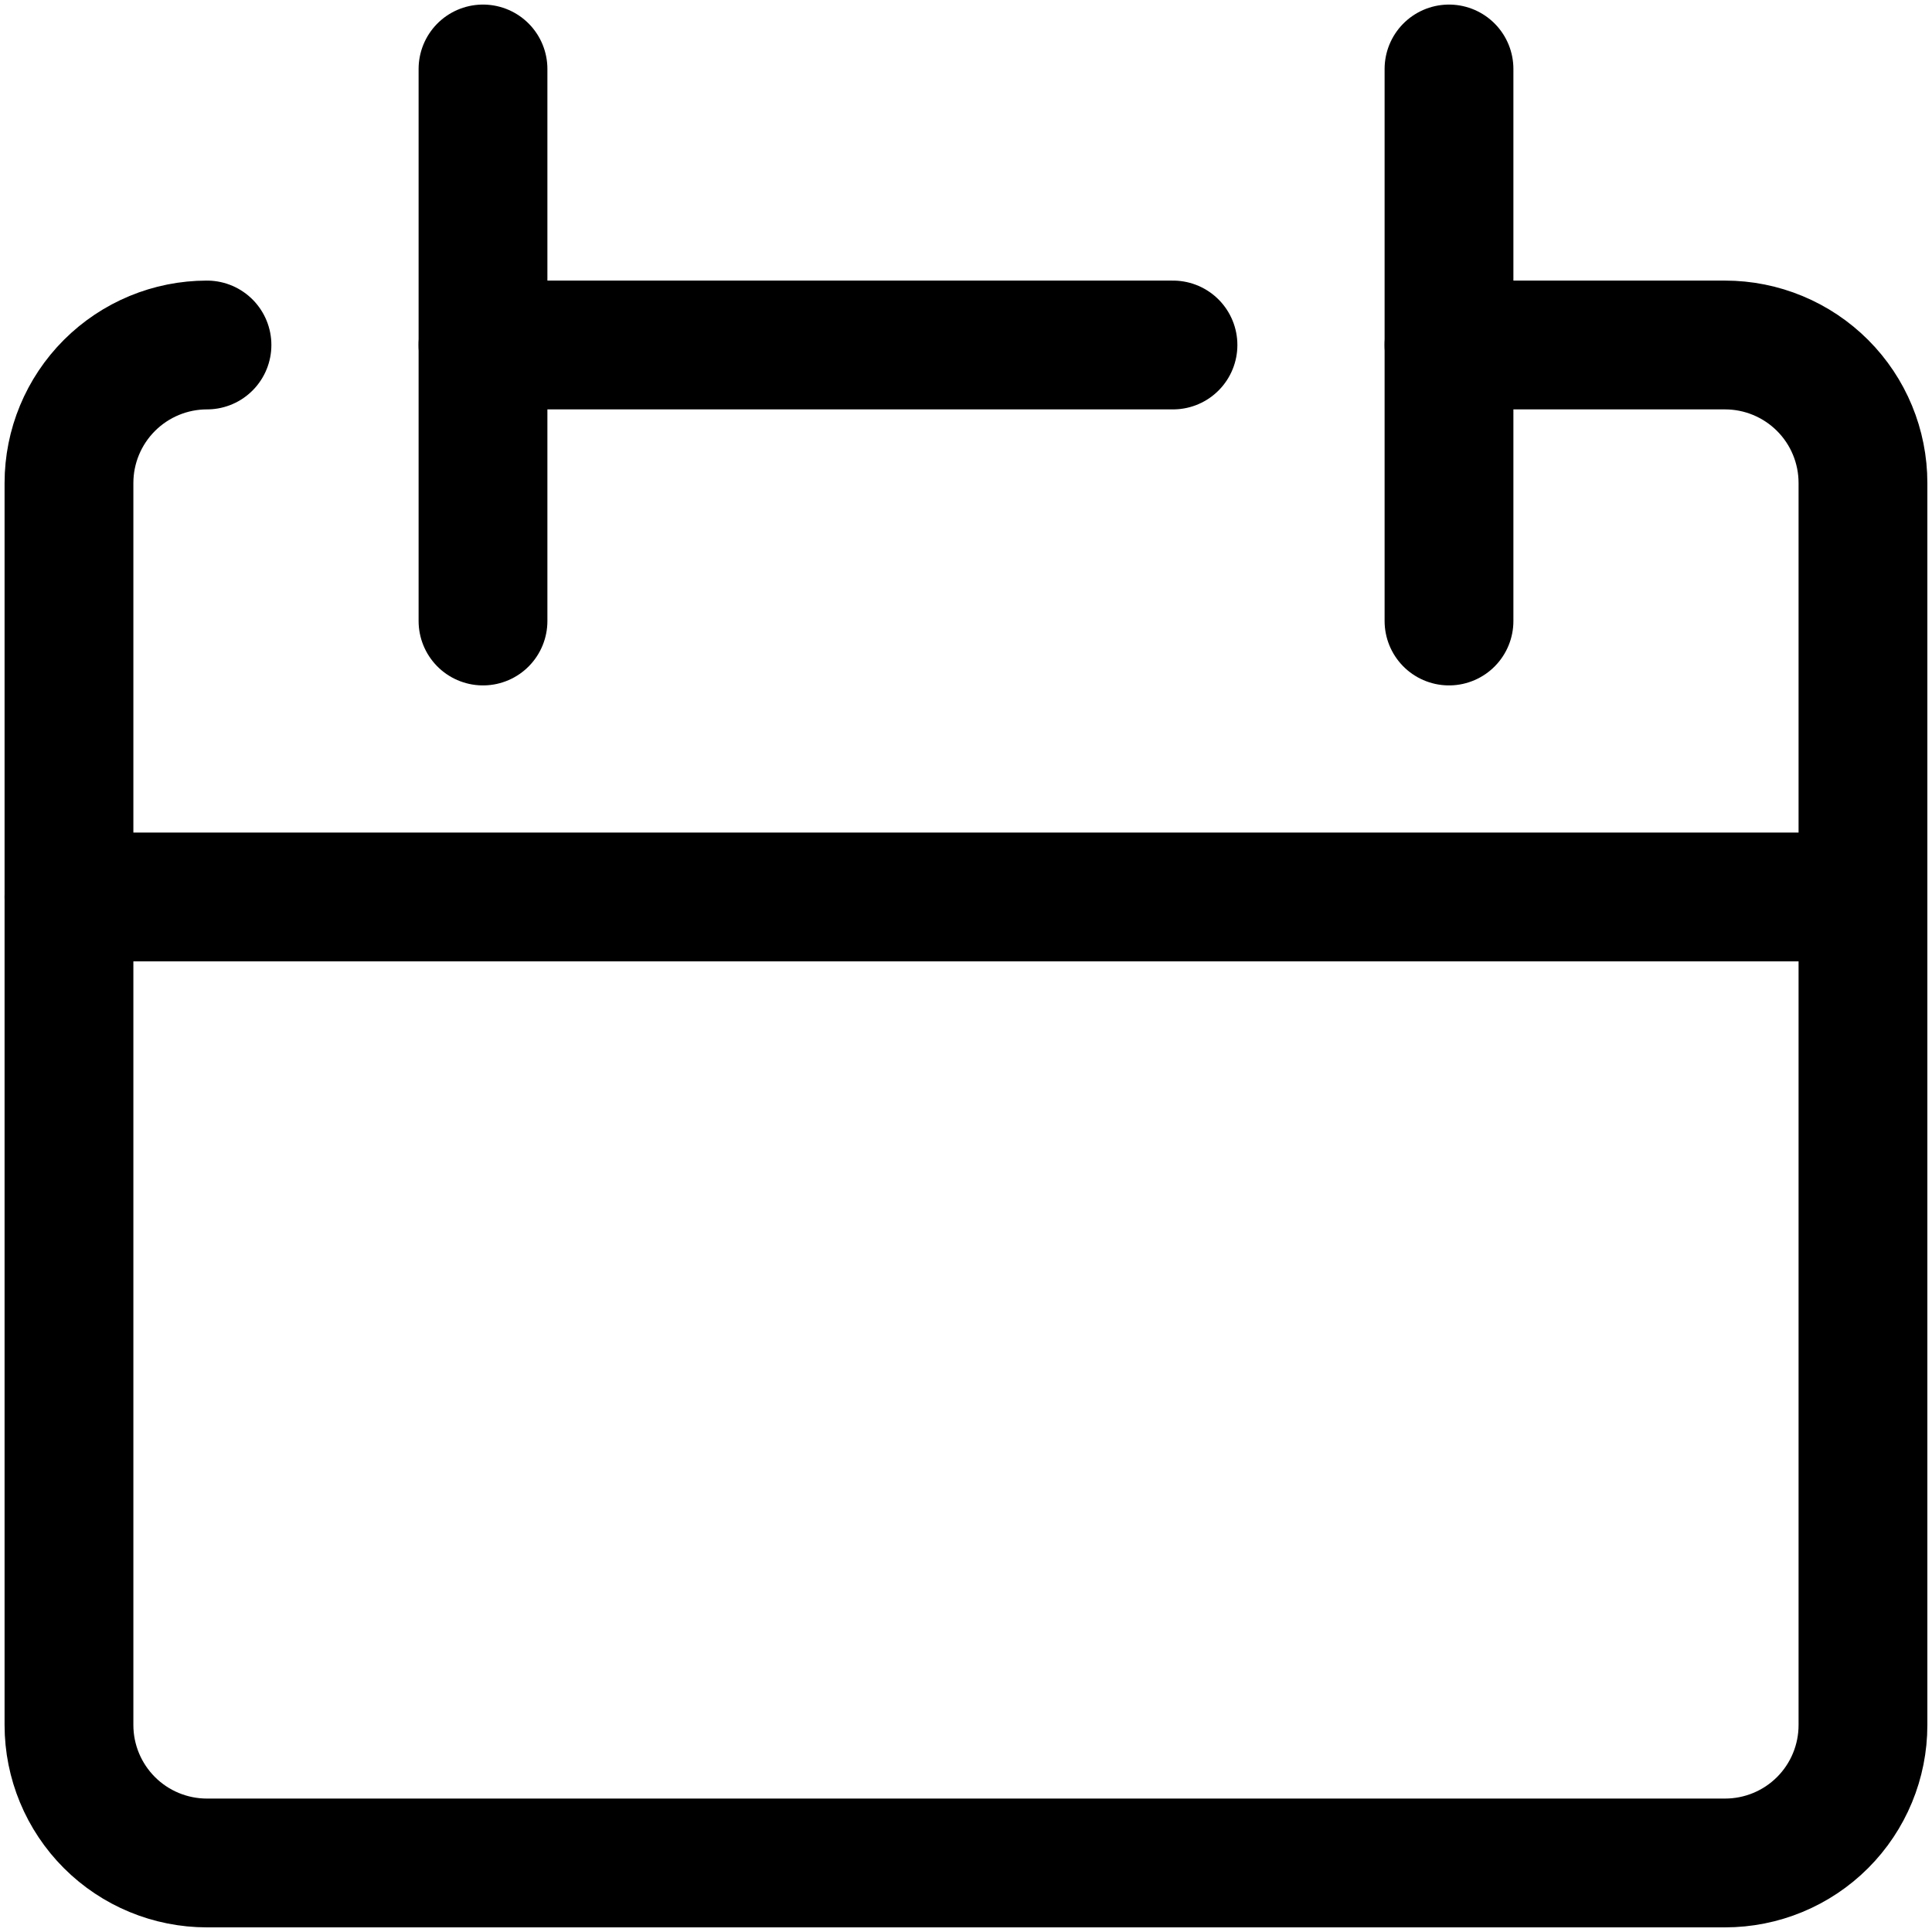 <svg width="30" height="30" viewBox="0 0 30 30" fill="none" xmlns="http://www.w3.org/2000/svg">
<g clip-path="url(#clip0_29_6174)">
<path d="M3.214 5.357C2.646 5.357 2.101 5.583 1.699 5.985C1.297 6.387 1.071 6.932 1.071 7.5V26.786C1.071 27.354 1.297 27.899 1.699 28.301C2.101 28.703 2.646 28.928 3.214 28.928H26.786C27.354 28.928 27.899 28.703 28.301 28.301C28.703 27.899 28.928 27.354 28.928 26.786V7.5C28.928 6.932 28.703 6.387 28.301 5.985C27.899 5.583 27.354 5.357 26.786 5.357H22.5" stroke="#000001" stroke-width="2" stroke-linecap="round" stroke-linejoin="round"/>
<path d="M1.071 13.928H28.928" stroke="#000001" stroke-width="2" stroke-linecap="round" stroke-linejoin="round"/>
<path d="M7.5 1.071V9.643" stroke="#000001" stroke-width="2" stroke-linecap="round" stroke-linejoin="round"/>
<path d="M22.5 1.071V9.643" stroke="#000001" stroke-width="2" stroke-linecap="round" stroke-linejoin="round"/>
<path d="M7.5 5.357H18.214" stroke="#000001" stroke-width="2" stroke-linecap="round" stroke-linejoin="round"/>
</g>
<defs>
<clipPath id="clip0_29_6174">
<rect width="30" height="30" fill="white"/>
</clipPath>
</defs>
</svg>
